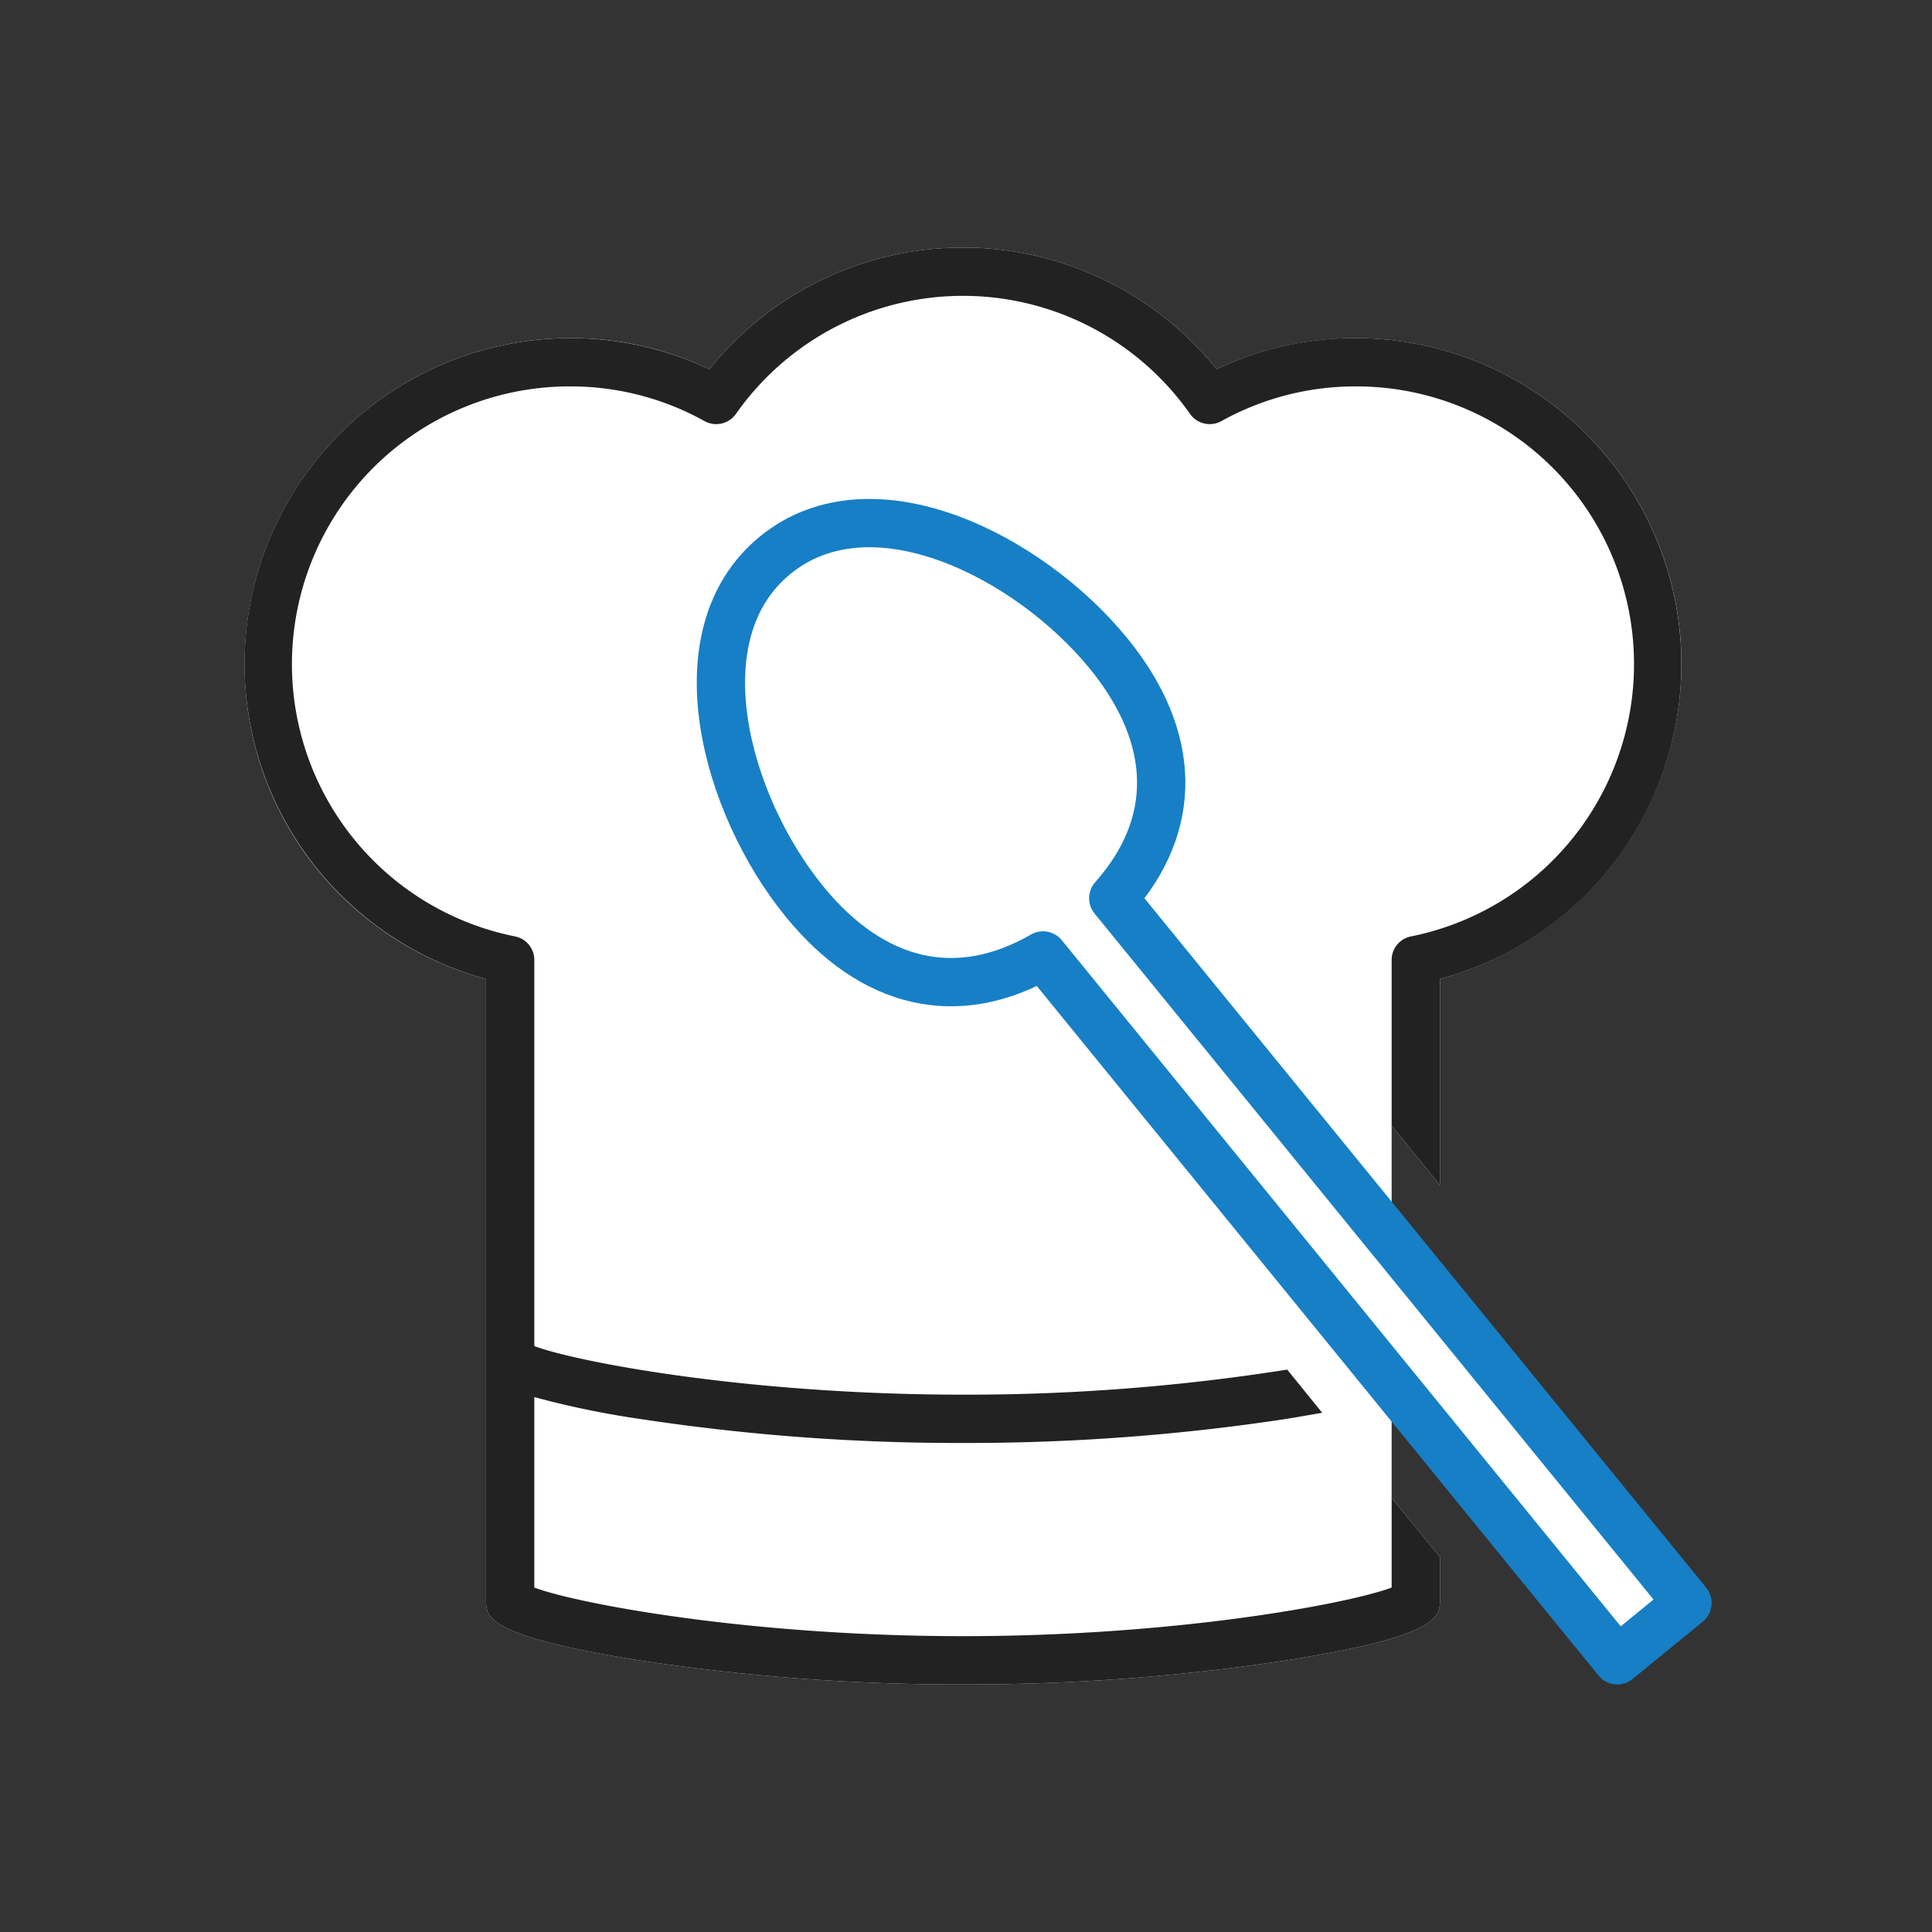 <svg xmlns="http://www.w3.org/2000/svg" width="64" height="64" viewBox="0 0 64 64">
  <rect x="0" y="0" width="64" height="64" fill="#333333" stroke="none"/>
  <path d="M46.1,45.83v3.79l1.6,1.96V53c0,.56,0,1.19-5.07,2a70.354,70.354,0,0,1-10.73.8A70.354,70.354,0,0,1,21.17,55c-5.07-.81-5.07-1.44-5.07-2V32.43A10.8,10.8,0,0,1,18.9,11.2a10.7,10.7,0,0,1,4.6,1.03,10.769,10.769,0,0,1,16.8,0A10.8,10.8,0,0,1,55.7,22a10.838,10.838,0,0,1-8,10.43v6.83l-1.6-1.97v3.79l9.8,12.03L53.57,55Z" fill="#fff"/>
  <path d="M36.724,21.649c-2.616-3.212-7.828-5.877-11.04-3.261s-1.655,8.26.961,11.471c2.281,2.8,5.095,3.413,7.907,1.791L53.574,55l2.326-1.9L36.878,29.755C39.036,27.329,39.005,24.449,36.724,21.649Z" fill="none" stroke="#177fc6" stroke-linecap="round" stroke-linejoin="round" stroke-width="1.6"/>
  <path d="M44.9,11.2a10.7,10.7,0,0,0-4.6,1.03,10.769,10.769,0,0,0-16.8,0A10.8,10.8,0,0,0,8.1,22a10.838,10.838,0,0,0,8,10.43V53c0,.56,0,1.19,5.07,2a70.354,70.354,0,0,0,10.73.8A70.354,70.354,0,0,0,42.63,55c5.07-.81,5.07-1.44,5.07-2V51.58l-1.6-1.96v2.97c-1.34.51-7.03,1.61-14.2,1.61s-12.86-1.1-14.2-1.61V46.28a29.447,29.447,0,0,0,3.47.72,70.233,70.233,0,0,0,10.73.8A70.233,70.233,0,0,0,42.63,47c.43-.07.82-.14,1.17-.2l-1.16-1.43a67.975,67.975,0,0,1-10.74.83c-7.18,0-12.86-1.1-14.2-1.61V31.8a.794.794,0,0,0-.64-.78A9.2,9.2,0,0,1,18.9,12.8a9.122,9.122,0,0,1,4.44,1.15.8.8,0,0,0,1.04-.24,9.187,9.187,0,0,1,15.04,0,.8.8,0,0,0,1.04.24A9.122,9.122,0,0,1,44.9,12.8a9.2,9.2,0,0,1,1.84,18.22.794.794,0,0,0-.64.78v5.49l1.6,1.97V32.43A10.8,10.8,0,0,0,44.9,11.2Z" fill="#222"/>
</svg>
